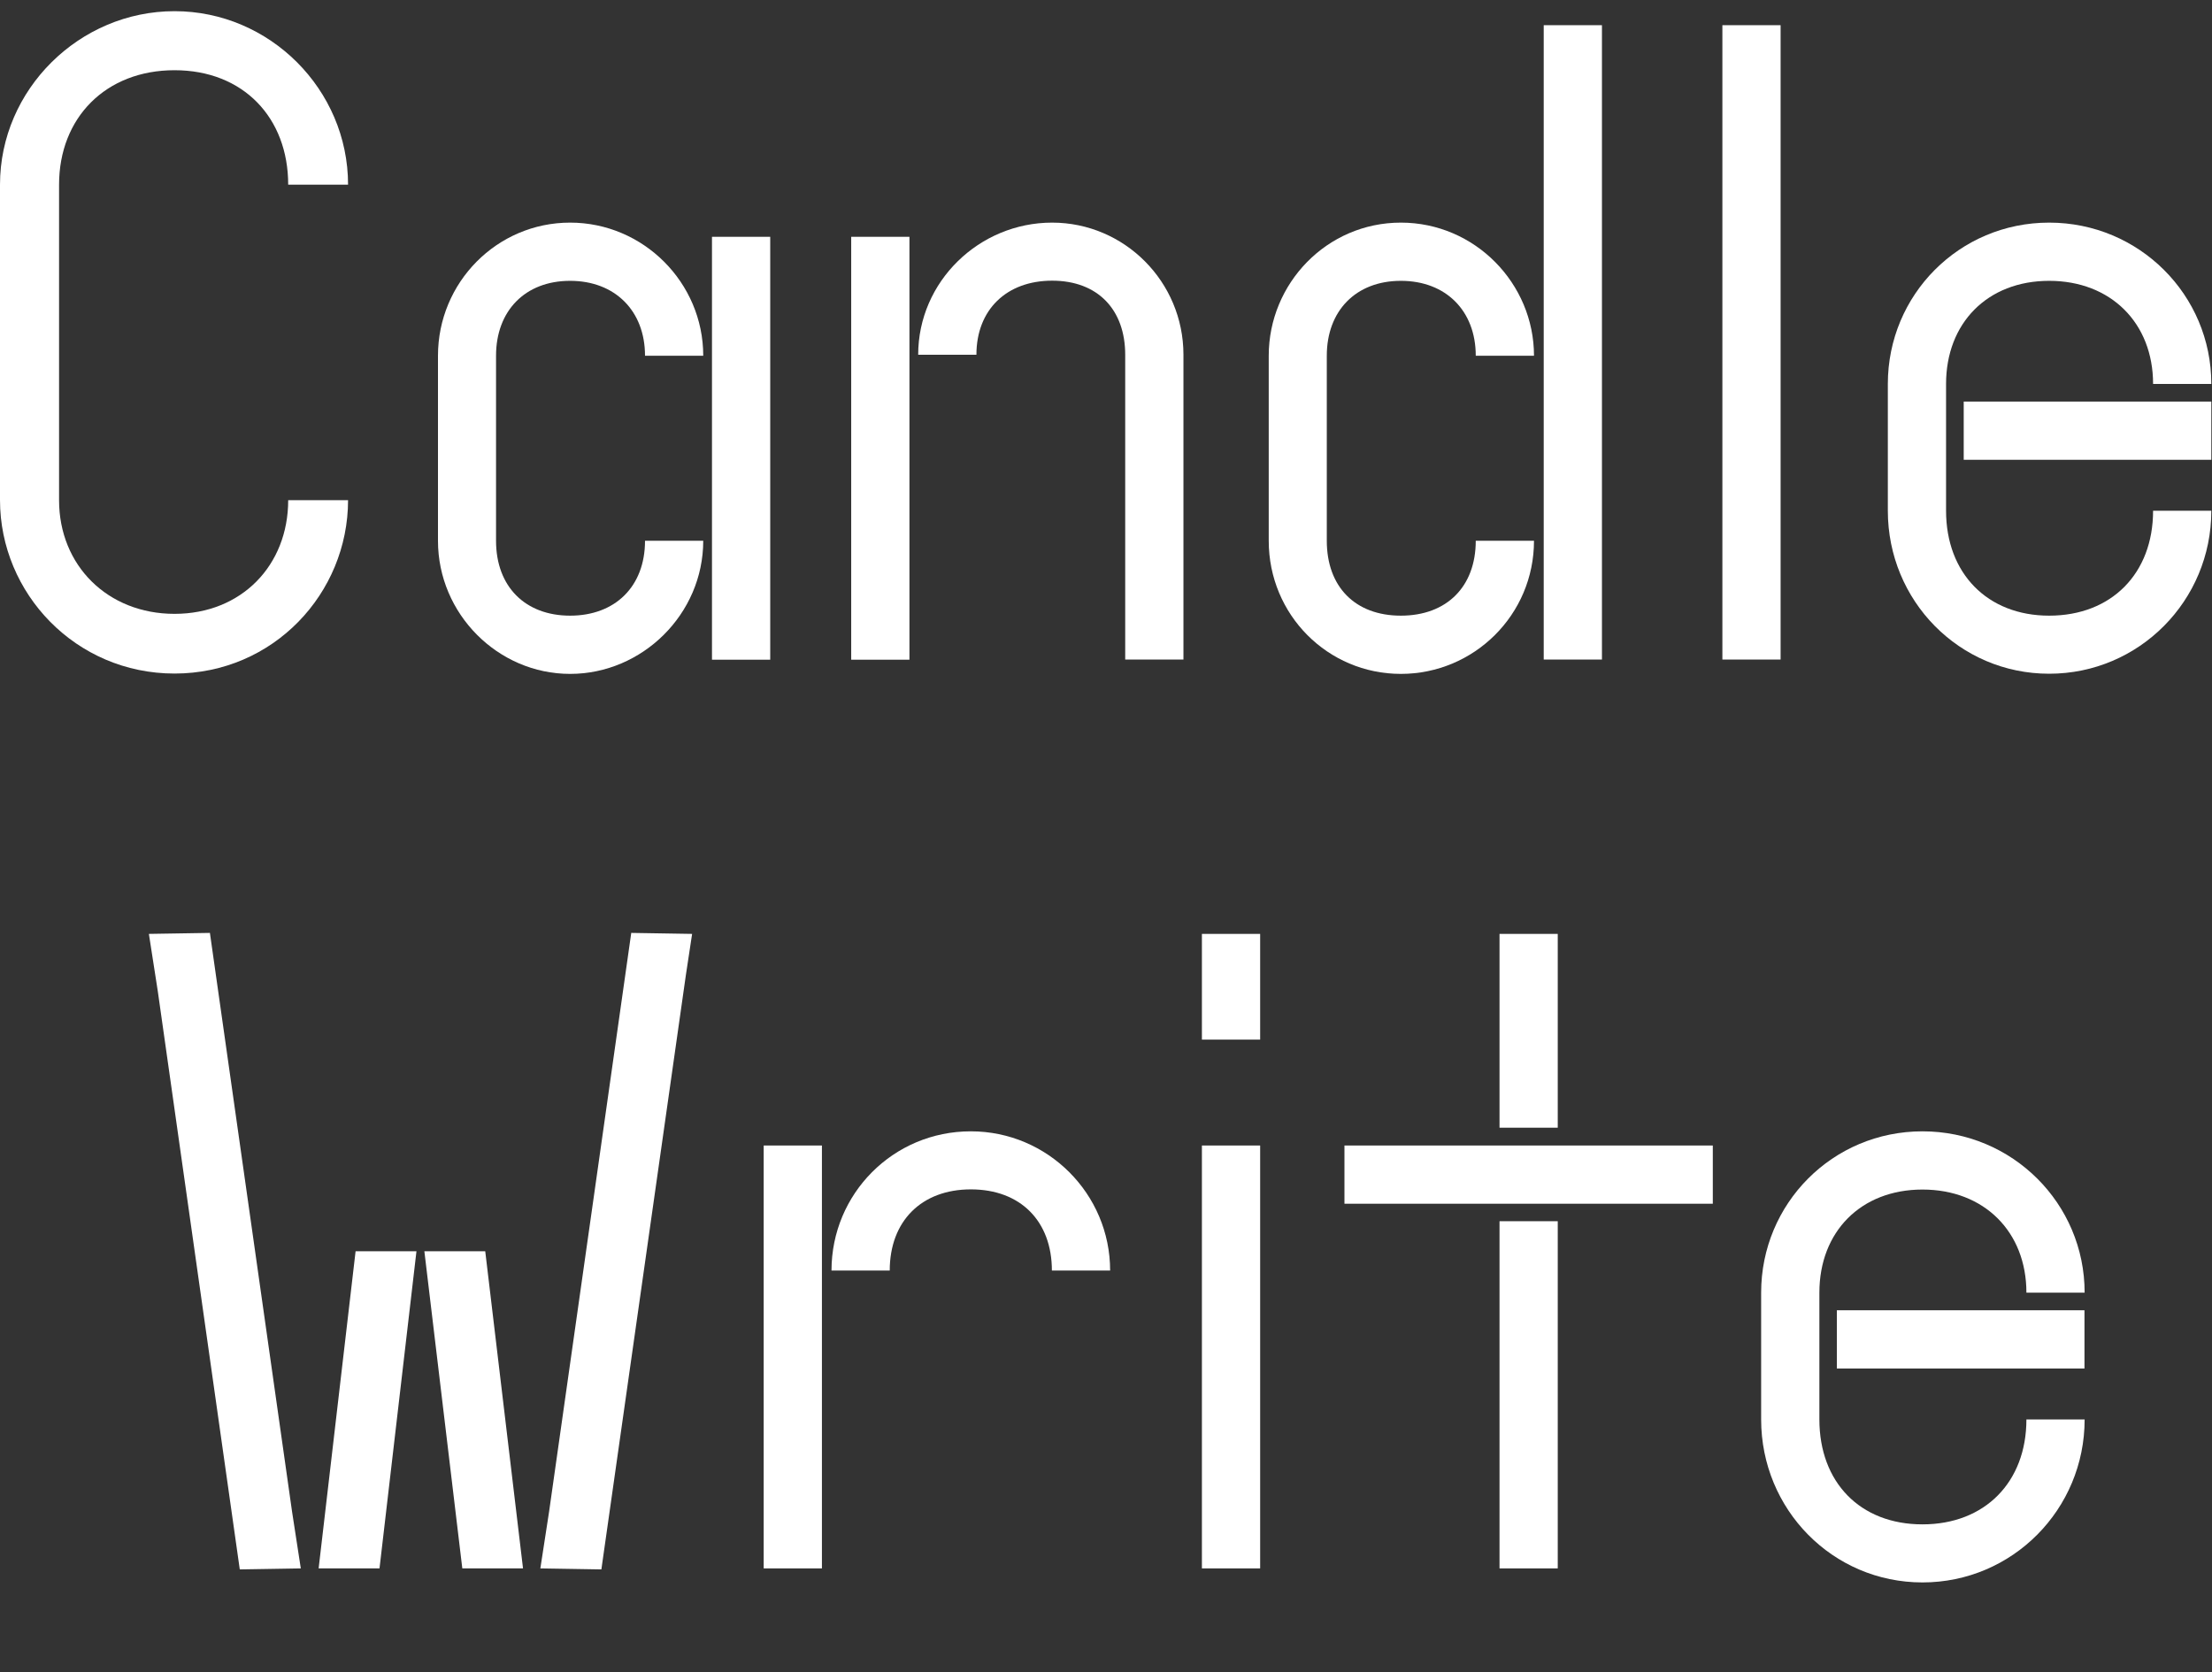 <svg width="164" height="124" viewBox="0 0 164 124" fill="none" xmlns="http://www.w3.org/2000/svg">
<rect x="0" y="0" width="164" height="124" fill="#333333" stroke="none"/>
<g clip-path="url(#clip0_1515_4529)">
<path d="M25.806 37.092H21.367C21.367 41.923 17.905 45.519 12.94 45.519C7.974 45.519 4.379 41.923 4.379 37.092V13.695C4.379 8.73 7.84 5.207 12.94 5.207C18.04 5.207 21.367 8.73 21.367 13.695H25.806C25.806 6.638 19.997 0.829 12.94 0.829C5.883 0.829 0 6.638 0 13.695V37.08C0 44.002 5.614 49.946 12.94 49.946C20.266 49.946 25.806 44.002 25.806 37.08V37.092Z" fill="white"/>
<path d="M57.105 17.56H52.787V48.919H57.105V17.56Z" fill="white"/>
<path d="M42.269 20.825C45.596 20.825 47.822 23.051 47.822 26.378H52.139C52.139 20.96 47.699 16.508 42.269 16.508C36.839 16.508 32.472 20.948 32.472 26.378V40.101C32.472 45.519 36.912 49.971 42.269 49.971C47.626 49.971 52.139 45.531 52.139 40.101H47.822C47.822 43.501 45.596 45.653 42.269 45.653C38.942 45.653 36.777 43.501 36.777 40.101V26.378C36.777 23.051 38.93 20.825 42.269 20.825Z" fill="white"/>
<path d="M78.006 16.508C72.588 16.508 68.075 20.887 68.075 26.305H72.393C72.393 22.978 74.618 20.813 78.006 20.813C81.394 20.813 83.424 22.966 83.424 26.305V48.907H87.742V26.305C87.742 20.887 83.363 16.508 78.006 16.508Z" fill="white"/>
<path d="M67.427 17.56H63.109V48.919H67.427V17.56Z" fill="white"/>
<path d="M113.732 40.101H109.414C109.414 43.501 107.262 45.653 103.862 45.653C100.461 45.653 98.37 43.501 98.37 40.101V26.378C98.37 23.051 100.523 20.825 103.862 20.825C107.201 20.825 109.414 23.051 109.414 26.378H113.732C113.732 21.021 109.353 16.508 103.862 16.508C98.37 16.508 94.065 21.021 94.065 26.378V40.101C94.065 45.592 98.444 49.971 103.862 49.971C109.28 49.971 113.732 45.592 113.732 40.101Z" fill="white"/>
<path d="M118.77 1.868H114.453V48.907H118.77V1.868Z" fill="white"/>
<path d="M132.016 1.868H127.699V48.907H132.016V1.868Z" fill="white"/>
<path d="M151.927 45.653C147.353 45.653 144.283 42.522 144.283 37.875V28.47C144.283 23.956 147.353 20.825 151.927 20.825C156.501 20.825 159.632 23.956 159.632 28.47H163.95C163.95 21.865 158.593 16.508 151.927 16.508C145.262 16.508 139.966 21.865 139.966 28.47V37.875C139.966 44.54 145.262 49.959 151.927 49.959C158.593 49.959 163.95 44.54 163.95 37.875H159.632C159.632 42.51 156.563 45.653 151.927 45.653Z" fill="white"/>
<path d="M163.95 29.778H145.592V34.096H163.95V29.778Z" fill="white"/>
<path d="M15.563 69.178L11.038 69.251L11.698 73.495L17.777 116.376L22.302 116.302L21.654 112.095L15.563 69.178Z" fill="white"/>
<path d="M31.463 92.783L34.276 116.302H38.777L35.976 92.783H31.463Z" fill="white"/>
<path d="M23.624 116.302H28.137L30.877 92.783H26.364L23.624 116.302Z" fill="white"/>
<path d="M60.938 84.943H56.621V116.302H60.938V84.943Z" fill="white"/>
<path d="M71.971 83.891C66.223 83.891 61.648 88.526 61.648 94.214H65.966C65.966 90.557 68.314 88.196 71.983 88.196C75.652 88.196 77.988 90.544 77.988 94.214H82.306C82.306 88.526 77.67 83.891 71.983 83.891H71.971Z" fill="white"/>
<path d="M93.429 84.943H89.111V116.302H93.429V84.943Z" fill="white"/>
<path d="M93.429 69.251H89.111V77.091H93.429V69.251Z" fill="white"/>
<path d="M115.493 69.251H111.176V83.622H115.493V69.251Z" fill="white"/>
<path d="M126.989 84.943H99.679V89.26H126.989V84.943Z" fill="white"/>
<path d="M115.493 90.557H111.176V116.302H115.493V90.557Z" fill="white"/>
<path d="M142.535 83.891C135.869 83.891 130.573 89.248 130.573 95.853V105.258C130.573 111.923 135.869 117.342 142.535 117.342C149.2 117.342 154.557 111.923 154.557 105.258H150.24C150.24 109.893 147.17 113.036 142.535 113.036C137.899 113.036 134.891 109.905 134.891 105.258V95.853C134.891 91.34 137.96 88.209 142.535 88.209C147.109 88.209 150.24 91.34 150.24 95.853H154.557C154.557 89.248 149.2 83.891 142.535 83.891Z" fill="white"/>
<path d="M154.545 97.161H136.187V101.479H154.545V97.161Z" fill="white"/>
<path d="M46.813 69.178H46.8H46.788L46.8 69.19L40.71 112.095L40.062 116.302L44.587 116.376L50.849 72.321L51.314 69.251L46.813 69.178Z" fill="white"/>
</g>
<defs>
<clipPath id="clip0_1515_4529">
<rect width="163.95" height="122.513" fill="white" transform="translate(0 0.829)"/>
</clipPath>
</defs>
</svg>
